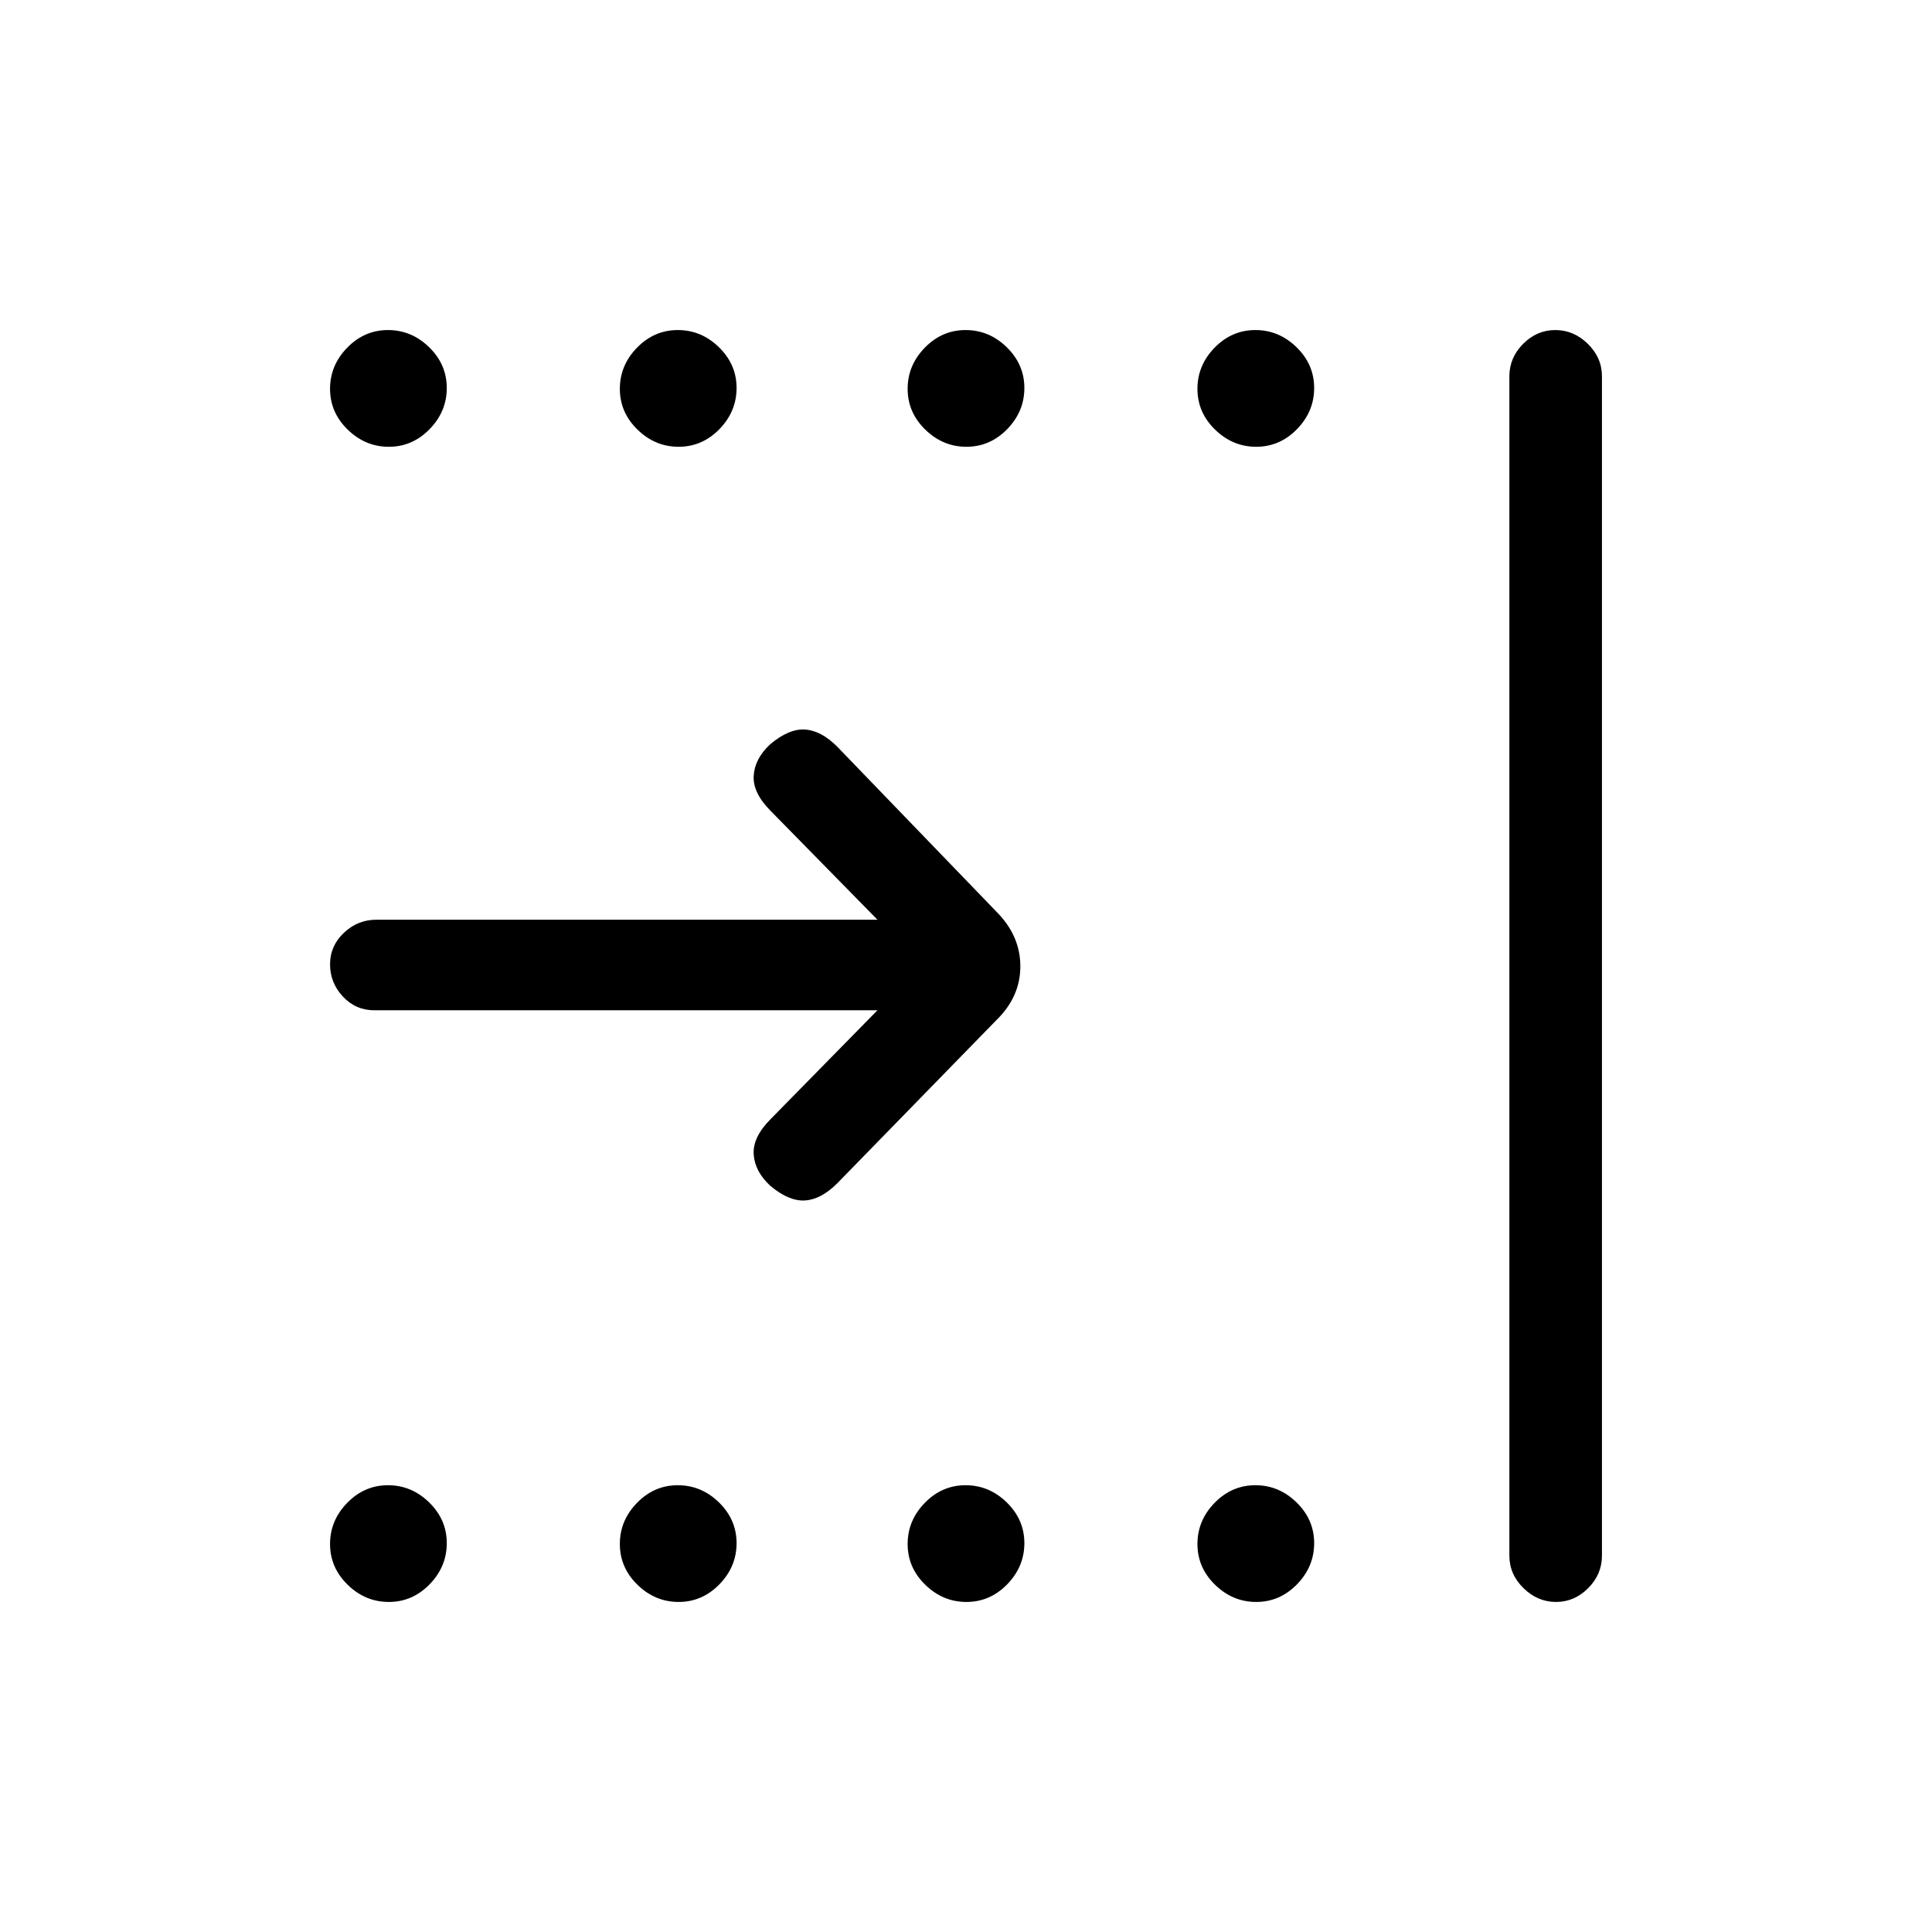 <svg xmlns="http://www.w3.org/2000/svg" height="20" viewBox="0 -960 960 960" width="20"><path d="M193.21-738q-11.71 0-20.46-8.54T164-766.79q0-11.71 8.54-20.46t20.25-8.75q11.71 0 20.46 8.54t8.75 20.25q0 11.71-8.54 20.46T193.21-738Zm144 0q-11.71 0-20.46-8.54T308-766.79q0-11.71 8.54-20.46t20.25-8.75q11.71 0 20.46 8.54t8.75 20.25q0 11.71-8.54 20.46T337.21-738Zm143 0q-11.71 0-20.46-8.54T451-766.79q0-11.71 8.54-20.46t20.25-8.75q11.71 0 20.46 8.54t8.75 20.25q0 11.71-8.54 20.46T480.21-738Zm144 0q-11.71 0-20.46-8.54T595-766.79q0-11.71 8.54-20.46t20.25-8.75q11.71 0 20.46 8.54t8.75 20.25q0 11.71-8.54 20.46T624.21-738Zm-431 574q-11.71 0-20.46-8.54T164-192.79q0-11.71 8.54-20.46t20.25-8.75q11.71 0 20.46 8.54t8.75 20.25q0 11.71-8.54 20.46T193.21-164Zm144 0q-11.71 0-20.46-8.54T308-192.79q0-11.71 8.54-20.46t20.25-8.75q11.71 0 20.46 8.54t8.75 20.25q0 11.71-8.54 20.46T337.21-164Zm143 0q-11.71 0-20.46-8.54T451-192.79q0-11.71 8.54-20.46t20.25-8.75q11.71 0 20.46 8.54t8.75 20.25q0 11.71-8.54 20.46T480.21-164Zm144 0q-11.71 0-20.46-8.54T595-192.79q0-11.71 8.54-20.46t20.25-8.75q11.71 0 20.46 8.54t8.75 20.25q0 11.71-8.54 20.46T624.21-164ZM750-187v-586q0-9.25 6.82-16.13 6.83-6.87 16-6.87 9.18 0 16.18 6.87 7 6.88 7 16.13v586q0 9.25-6.82 16.12-6.83 6.88-16 6.88-9.18 0-16.18-6.88-7-6.87-7-16.12ZM186-458q-9.25 0-15.62-6.82-6.38-6.83-6.38-16 0-9.18 6.88-15.68 6.87-6.5 16.12-6.5h249l-53-54q-9-9-8.5-17.5t8.2-15.67Q392-598 400-597.5t16 8.5l79.24 82.14Q507-495 507-479.82T495-453l-79 81q-8 8-16 8.5t-17.3-7.33q-7.7-7.17-8.2-15.67-.5-8.5 8.5-17.5l53-54H186Z"/></svg>